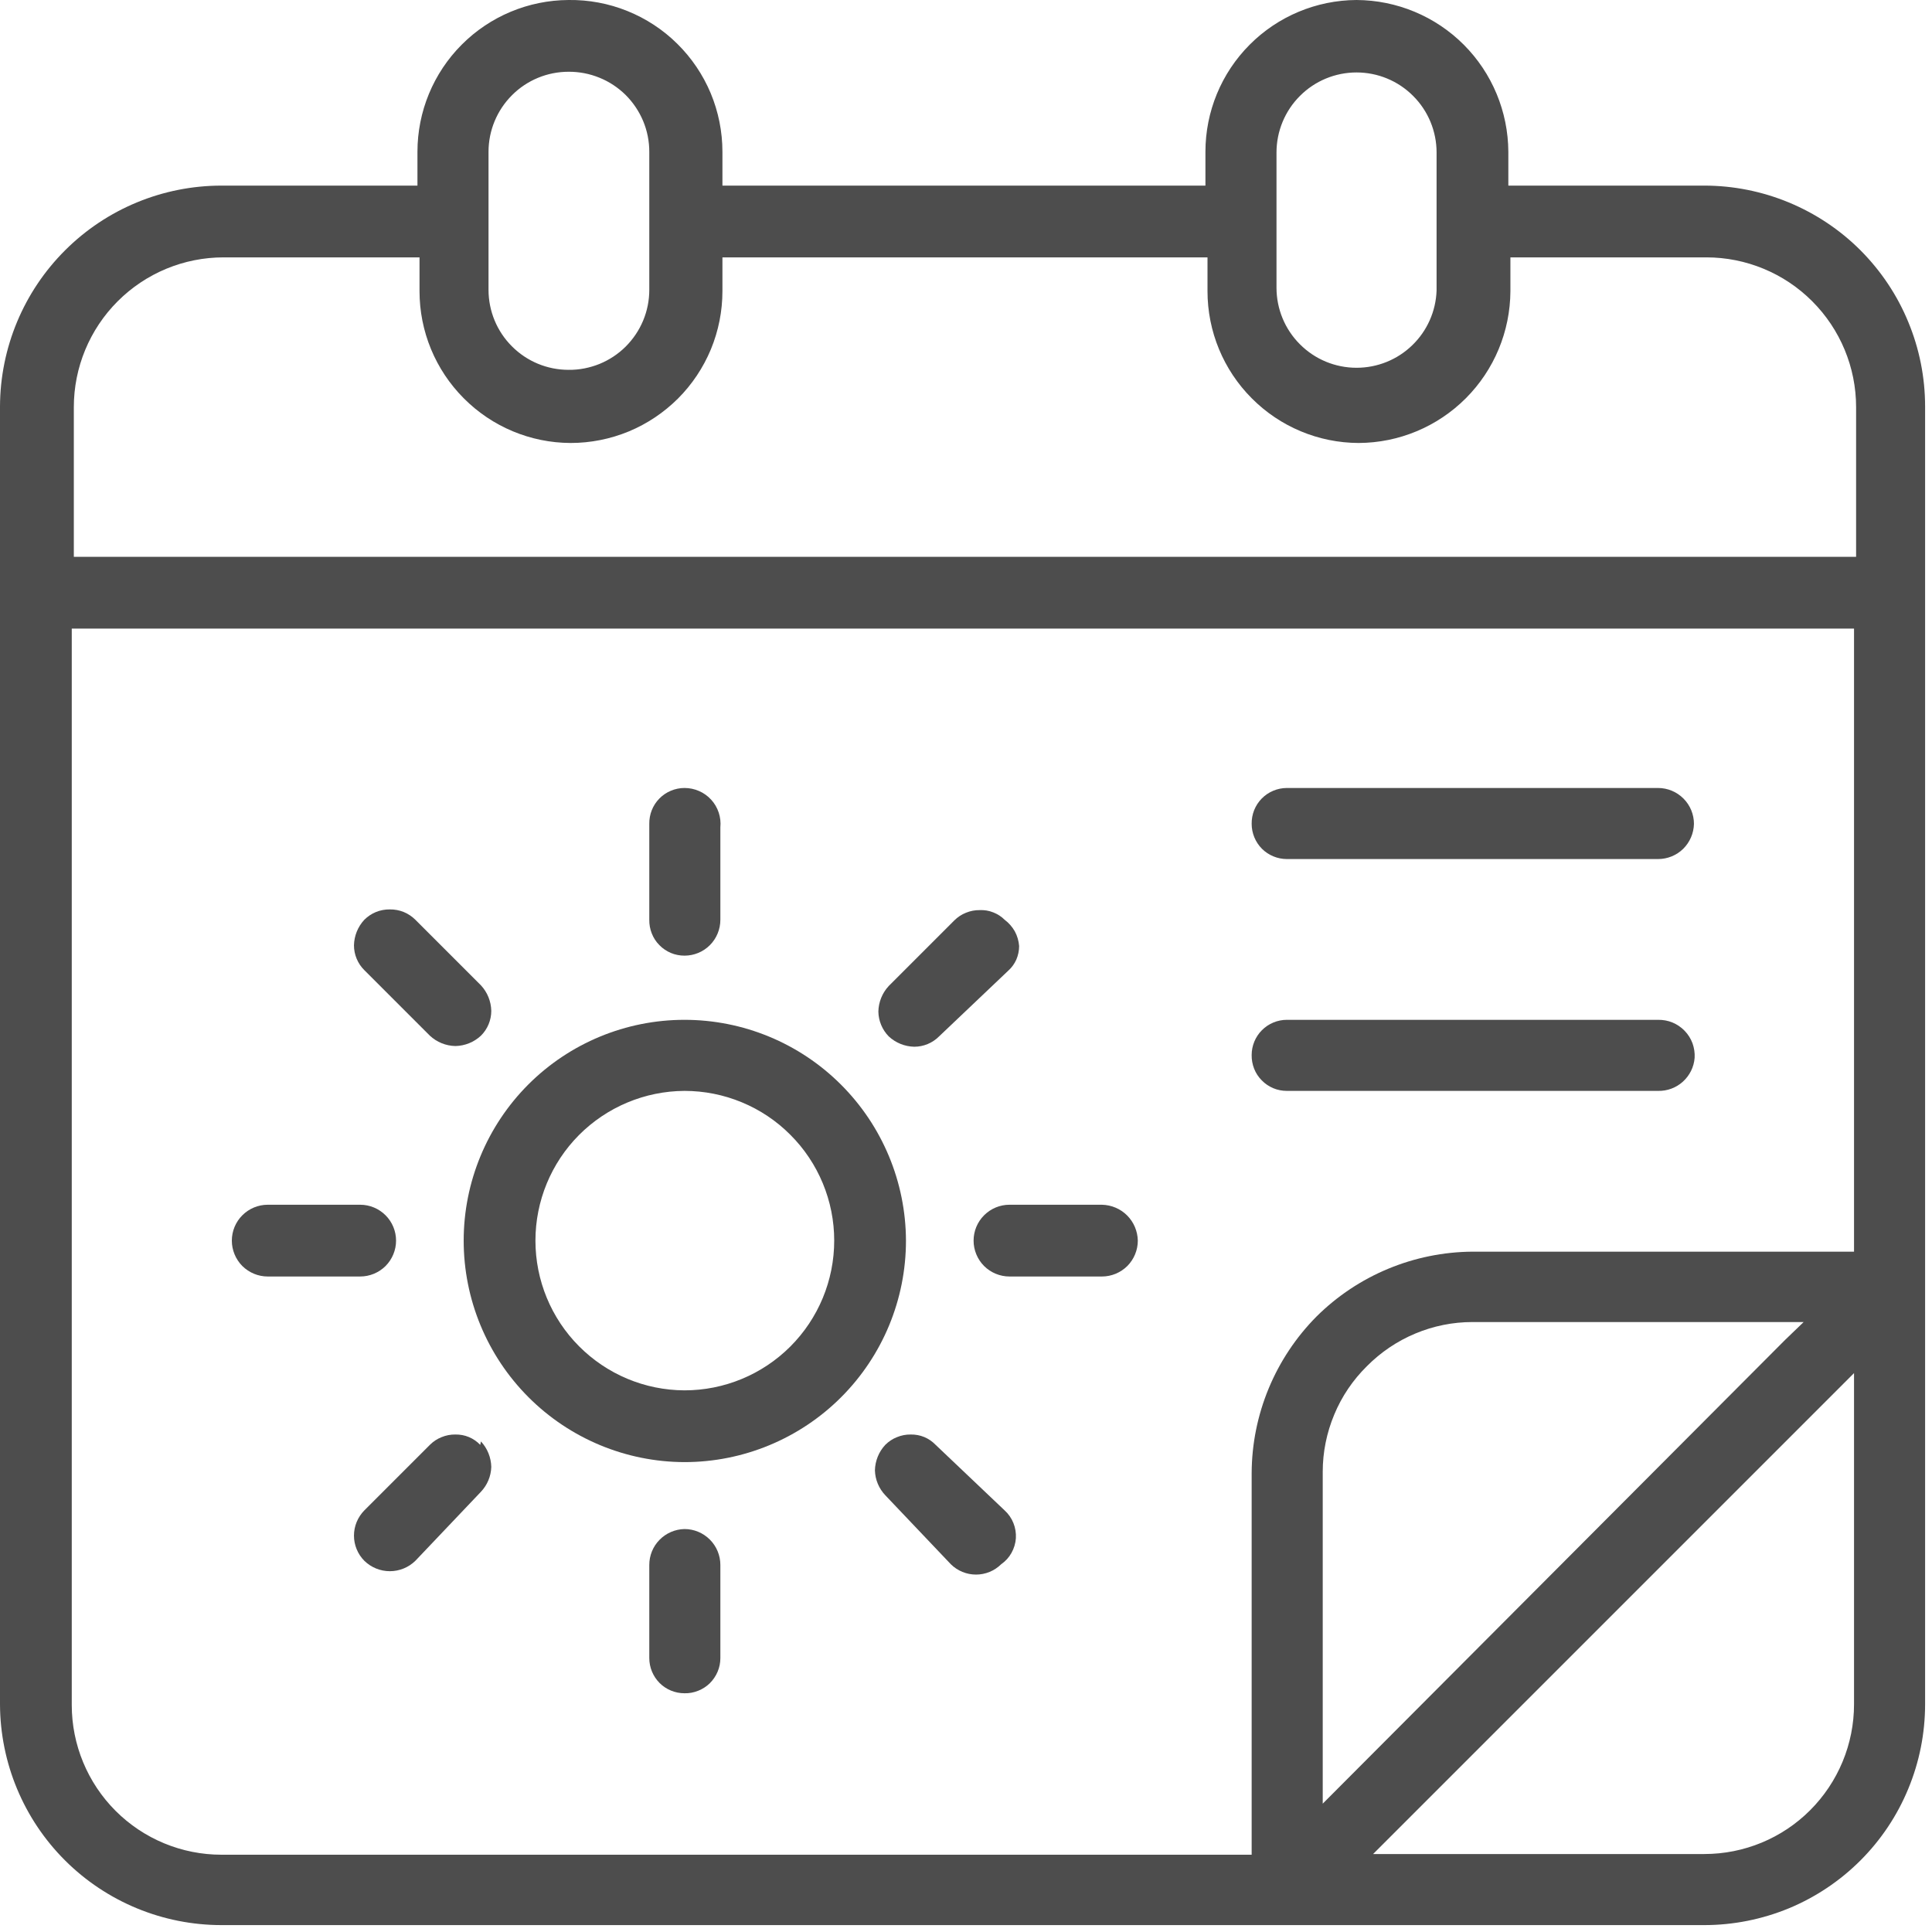 <svg width="28" height="28" viewBox="0 0 28 28" fill="none" xmlns="http://www.w3.org/2000/svg">
<path d="M24.03 14.78H18.65C18.515 14.78 18.385 14.834 18.289 14.93C18.194 15.025 18.14 15.155 18.14 15.29C18.139 15.358 18.151 15.425 18.176 15.489C18.201 15.552 18.238 15.609 18.286 15.657C18.333 15.706 18.39 15.744 18.453 15.771C18.515 15.797 18.582 15.81 18.65 15.81H24.03C24.163 15.813 24.292 15.765 24.39 15.676C24.489 15.586 24.55 15.463 24.56 15.33C24.564 15.259 24.553 15.187 24.529 15.12C24.504 15.052 24.465 14.991 24.415 14.939C24.366 14.888 24.306 14.847 24.239 14.819C24.173 14.792 24.102 14.779 24.03 14.78Z" fill="#4D4D4D"/>
<path d="M14.56 21.89L13.56 20.94C13.514 20.892 13.458 20.853 13.396 20.827C13.334 20.801 13.267 20.789 13.2 20.79C13.131 20.789 13.063 20.802 13 20.828C12.936 20.853 12.878 20.892 12.83 20.94C12.736 21.041 12.683 21.173 12.68 21.31C12.684 21.445 12.738 21.573 12.83 21.67L13.78 22.67C13.877 22.766 14.008 22.82 14.145 22.82C14.282 22.82 14.413 22.766 14.51 22.67C14.572 22.627 14.623 22.571 14.659 22.506C14.696 22.44 14.718 22.367 14.723 22.292C14.727 22.217 14.715 22.142 14.687 22.073C14.659 22.003 14.616 21.941 14.56 21.89Z" fill="#4D4D4D"/>
<path d="M9.92 14.78C9.071 14.78 8.257 15.117 7.657 15.717C7.057 16.318 6.72 17.132 6.72 17.98C6.72 18.83 7.057 19.645 7.657 20.247C8.256 20.848 9.07 21.188 9.92 21.19C10.771 21.19 11.588 20.852 12.19 20.25C12.792 19.648 13.13 18.832 13.13 17.98C13.127 17.131 12.788 16.317 12.186 15.717C11.585 15.117 10.77 14.78 9.92 14.78ZM9.92 20.15C9.346 20.148 8.797 19.918 8.392 19.511C7.987 19.105 7.76 18.554 7.76 17.98C7.76 17.407 7.987 16.856 8.392 16.449C8.797 16.043 9.346 15.813 9.92 15.81C10.205 15.81 10.487 15.866 10.75 15.975C11.014 16.084 11.253 16.244 11.454 16.446C11.656 16.647 11.816 16.887 11.925 17.15C12.034 17.413 12.09 17.695 12.09 17.98C12.09 18.556 11.861 19.108 11.454 19.515C11.047 19.922 10.495 20.15 9.92 20.15Z" fill="#4D4D4D"/>
<path d="M6.96 20.94C6.914 20.892 6.858 20.853 6.796 20.827C6.734 20.801 6.667 20.789 6.6 20.79C6.531 20.789 6.463 20.802 6.4 20.828C6.336 20.853 6.278 20.892 6.23 20.94L5.28 21.89C5.184 21.988 5.13 22.119 5.13 22.255C5.13 22.392 5.184 22.523 5.28 22.62C5.379 22.717 5.512 22.771 5.65 22.771C5.788 22.771 5.921 22.717 6.02 22.62L6.97 21.62C7.062 21.523 7.116 21.395 7.12 21.26C7.117 21.123 7.064 20.991 6.97 20.89L6.96 20.94Z" fill="#4D4D4D"/>
<path d="M5.22 17.46H3.88C3.742 17.46 3.61 17.515 3.512 17.613C3.415 17.71 3.36 17.842 3.36 17.98C3.36 18.118 3.415 18.25 3.512 18.348C3.61 18.445 3.742 18.5 3.88 18.5H5.22C5.358 18.5 5.49 18.445 5.588 18.348C5.685 18.25 5.74 18.118 5.74 17.98C5.74 17.842 5.685 17.71 5.588 17.613C5.49 17.515 5.358 17.46 5.22 17.46Z" fill="#4D4D4D"/>
<path d="M24.03 11.42H18.65C18.582 11.42 18.515 11.434 18.453 11.46C18.39 11.486 18.333 11.525 18.286 11.573C18.238 11.622 18.201 11.679 18.176 11.742C18.151 11.805 18.139 11.873 18.14 11.94C18.14 12.075 18.194 12.205 18.289 12.301C18.385 12.396 18.515 12.45 18.65 12.45H24.03C24.166 12.45 24.297 12.397 24.394 12.302C24.491 12.206 24.547 12.076 24.55 11.94C24.55 11.802 24.495 11.67 24.398 11.573C24.3 11.475 24.168 11.42 24.03 11.42Z" fill="#4D4D4D"/>
<path d="M6.02 13.33C5.972 13.282 5.914 13.243 5.85 13.217C5.787 13.192 5.719 13.179 5.65 13.18C5.581 13.179 5.513 13.192 5.45 13.217C5.386 13.243 5.328 13.282 5.28 13.33C5.186 13.431 5.133 13.563 5.13 13.7C5.13 13.835 5.184 13.965 5.28 14.06L6.23 15.01C6.331 15.104 6.462 15.157 6.6 15.16C6.738 15.157 6.869 15.104 6.97 15.01C7.066 14.915 7.12 14.785 7.12 14.65C7.117 14.513 7.064 14.381 6.97 14.28L6.02 13.33Z" fill="#4D4D4D"/>
<path d="M9.92 22.16C9.784 22.163 9.654 22.219 9.559 22.316C9.463 22.413 9.41 22.544 9.41 22.68V24.03C9.41 24.166 9.464 24.295 9.559 24.391C9.655 24.487 9.785 24.54 9.92 24.54C9.988 24.542 10.055 24.529 10.118 24.504C10.181 24.479 10.239 24.442 10.287 24.395C10.335 24.347 10.374 24.29 10.4 24.228C10.427 24.165 10.44 24.098 10.44 24.03V22.68C10.44 22.542 10.385 22.41 10.288 22.313C10.19 22.215 10.058 22.16 9.92 22.16Z" fill="#4D4D4D"/>
<path d="M8.24 0C7.658 0.003 7.101 0.236 6.691 0.648C6.28 1.06 6.05 1.618 6.05 2.2V2.69H3.21C2.36 2.69 1.545 3.027 0.944 3.627C0.342 4.227 0.003 5.041 0 5.89V24.7C0.003 25.55 0.342 26.364 0.944 26.964C1.545 27.563 2.36 27.9 3.21 27.9H24.7C25.12 27.9 25.536 27.817 25.925 27.657C26.313 27.496 26.666 27.26 26.963 26.963C27.26 26.666 27.496 26.313 27.656 25.925C27.817 25.537 27.9 25.12 27.9 24.7V5.89C27.9 5.47 27.817 5.054 27.656 4.666C27.496 4.277 27.26 3.925 26.963 3.627C26.666 3.33 26.313 3.095 25.925 2.934C25.536 2.773 25.12 2.69 24.7 2.69H21.86V2.2C21.857 1.618 21.625 1.059 21.213 0.647C20.801 0.235 20.243 0.003 19.66 0C19.078 0.003 18.521 0.236 18.111 0.648C17.7 1.06 17.47 1.618 17.47 2.2V2.69H10.47V2.2C10.47 1.909 10.412 1.62 10.3 1.351C10.187 1.082 10.023 0.839 9.815 0.634C9.608 0.429 9.362 0.268 9.091 0.159C8.821 0.05 8.531 -0.004 8.24 0ZM7.08 2.2C7.08 1.893 7.202 1.598 7.42 1.38C7.637 1.162 7.932 1.04 8.24 1.04C8.393 1.039 8.545 1.068 8.687 1.126C8.829 1.183 8.958 1.269 9.067 1.376C9.175 1.484 9.262 1.613 9.321 1.754C9.38 1.895 9.41 2.047 9.41 2.2V4.2C9.41 4.353 9.38 4.505 9.321 4.646C9.262 4.788 9.175 4.916 9.067 5.024C8.958 5.132 8.829 5.217 8.687 5.275C8.545 5.332 8.393 5.362 8.24 5.36C7.932 5.36 7.637 5.238 7.42 5.02C7.202 4.803 7.08 4.508 7.08 4.2V2.2ZM26.87 24.7C26.87 25.276 26.641 25.828 26.234 26.235C25.828 26.642 25.276 26.87 24.7 26.87H19.9L19.99 26.78L26.87 19.9V24.7ZM19.17 26.14V21.33C19.17 21.046 19.227 20.764 19.337 20.501C19.446 20.238 19.607 20 19.81 19.8C20.01 19.598 20.248 19.437 20.511 19.327C20.773 19.217 21.055 19.16 21.34 19.16H26.14L25.87 19.42L19.17 26.14ZM26.87 18.14H21.34C20.493 18.146 19.681 18.483 19.08 19.08C18.481 19.684 18.143 20.5 18.14 21.35V26.88H3.21C2.635 26.88 2.083 26.652 1.676 26.245C1.269 25.838 1.04 25.286 1.04 24.71V9.11H26.87V18.14ZM18.5 2.21C18.5 1.903 18.622 1.607 18.84 1.39C19.057 1.172 19.352 1.05 19.66 1.05C19.968 1.05 20.263 1.172 20.48 1.39C20.698 1.607 20.82 1.903 20.82 2.21V4.21C20.81 4.511 20.683 4.796 20.466 5.005C20.25 5.214 19.961 5.33 19.66 5.33C19.352 5.33 19.057 5.208 18.84 4.99C18.622 4.773 18.5 4.478 18.5 4.17V2.21ZM17.5 3.73V4.22C17.5 4.802 17.73 5.36 18.141 5.772C18.551 6.185 19.108 6.418 19.69 6.42C20.273 6.418 20.831 6.185 21.243 5.773C21.655 5.361 21.887 4.803 21.89 4.22V3.73H24.73C25.305 3.73 25.858 3.959 26.264 4.366C26.671 4.773 26.9 5.325 26.9 5.9V8.07H1.07V5.9C1.07 5.325 1.299 4.773 1.706 4.366C2.113 3.959 2.664 3.73 3.24 3.73H6.08V4.22C6.08 4.802 6.31 5.36 6.721 5.772C7.131 6.185 7.688 6.418 8.27 6.42C8.559 6.42 8.845 6.363 9.112 6.253C9.379 6.142 9.621 5.98 9.826 5.776C10.03 5.572 10.192 5.329 10.303 5.062C10.413 4.795 10.47 4.509 10.47 4.22V3.73H17.5Z" fill="#4D4D4D"/>
<path d="M9.92 11.42C9.852 11.42 9.785 11.434 9.723 11.46C9.66 11.486 9.603 11.525 9.556 11.573C9.508 11.622 9.471 11.679 9.446 11.742C9.421 11.805 9.409 11.873 9.41 11.94V13.33C9.409 13.398 9.421 13.466 9.446 13.528C9.471 13.592 9.508 13.649 9.556 13.697C9.603 13.746 9.66 13.784 9.723 13.811C9.785 13.837 9.852 13.85 9.92 13.85C10.058 13.85 10.19 13.796 10.288 13.698C10.385 13.601 10.44 13.468 10.44 13.33V11.99C10.447 11.918 10.439 11.845 10.416 11.776C10.393 11.707 10.356 11.643 10.307 11.59C10.258 11.536 10.198 11.493 10.131 11.464C10.065 11.435 9.993 11.42 9.92 11.42Z" fill="#4D4D4D"/>
<path d="M14.2 13.19C14.131 13.189 14.063 13.202 14 13.228C13.936 13.253 13.878 13.292 13.83 13.34L12.88 14.29C12.786 14.391 12.733 14.523 12.73 14.66C12.732 14.795 12.786 14.924 12.88 15.02C12.981 15.114 13.112 15.167 13.25 15.17C13.385 15.17 13.515 15.116 13.61 15.02L14.61 14.07C14.661 14.025 14.701 13.97 14.729 13.908C14.756 13.845 14.77 13.778 14.77 13.71C14.764 13.636 14.743 13.563 14.707 13.497C14.67 13.432 14.62 13.375 14.56 13.33C14.513 13.283 14.457 13.247 14.395 13.223C14.333 13.198 14.266 13.187 14.2 13.19Z" fill="#4D4D4D"/>
<path d="M15.97 17.46H14.63C14.492 17.46 14.36 17.515 14.262 17.613C14.165 17.71 14.11 17.842 14.11 17.98C14.11 18.118 14.165 18.25 14.262 18.348C14.36 18.445 14.492 18.5 14.63 18.5H15.97C16.108 18.5 16.24 18.445 16.338 18.348C16.435 18.25 16.49 18.118 16.49 17.98C16.487 17.843 16.432 17.712 16.335 17.615C16.238 17.518 16.107 17.463 15.97 17.46Z" fill="#4D4D4D"/>
</svg>
